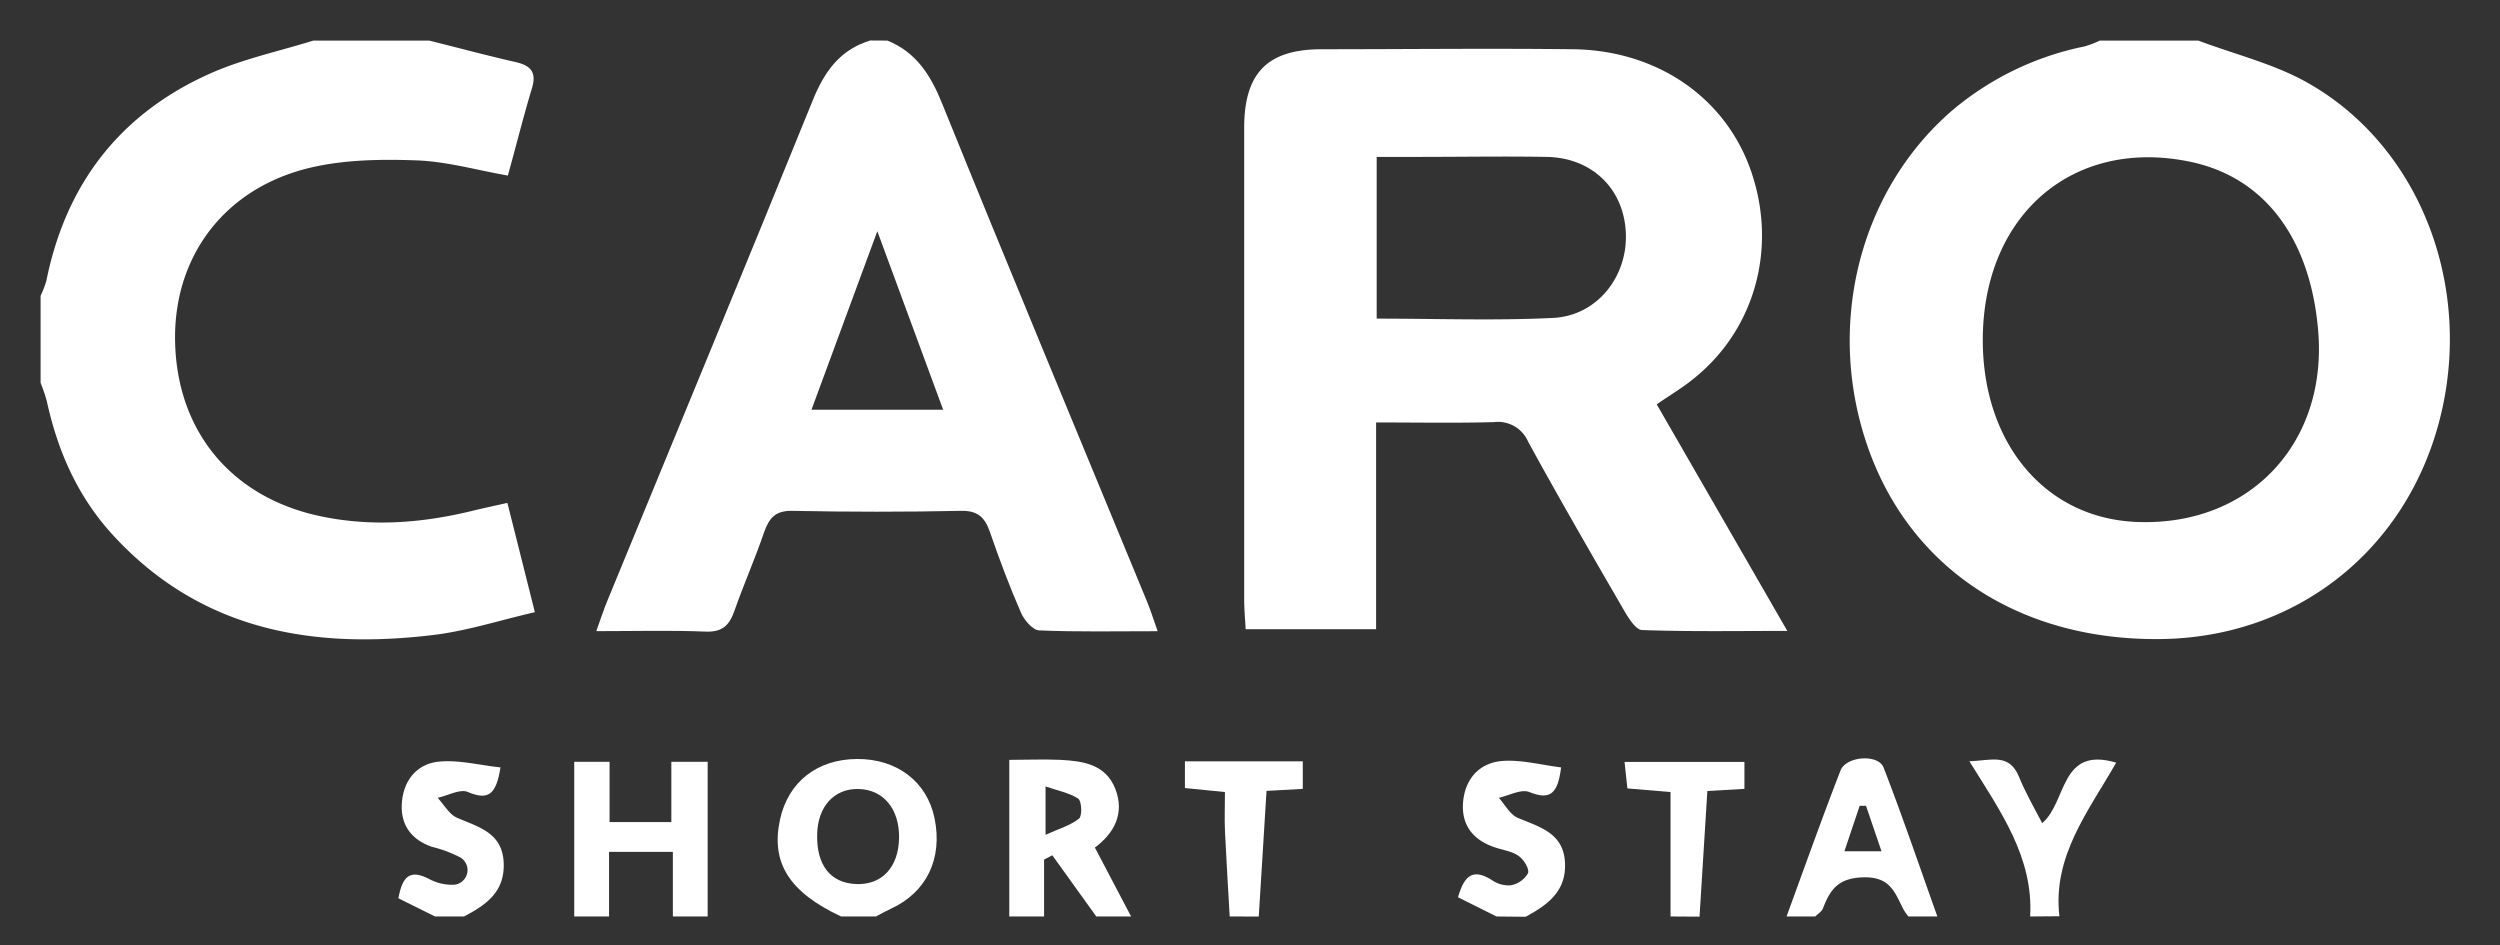 <svg id="caro-logo" class="logo" data-name="Layer 1" xmlns="http://www.w3.org/2000/svg" viewBox="0 0 431 163"><rect x="0" y="0" width="431" height="163" fill="#333333" stroke="none"/><path fill="#ffffff" d="M379,7c6.32,2.39,13.06,4,18.87,7.29,19.54,11.07,28.72,35.49,22.62,58.48-5.93,22.33-24.73,37.05-47.77,37.4-23.91.36-42.67-11.58-50.31-32C314.48,56.92,320.26,33,336.7,18.92A51.11,51.11,0,0,1,359.39,8,17.46,17.46,0,0,0,362,7ZM341.83,58.58c0,18,10.88,30.83,26.65,31.41,19.33.72,32.82-13.55,31.17-33-1.34-15.77-9.09-26.18-21.58-29C357.69,23.48,341.88,36.8,341.83,58.58Z"/><path fill="#ffffff" d="M153,7c4.92,2,7.42,5.9,9.39,10.77C174,46.44,185.91,75,197.7,103.59c.62,1.5,1.1,3,1.88,5.23-7.22,0-13.83.14-20.43-.14-1.1-.05-2.56-1.75-3.11-3-2-4.57-3.75-9.25-5.39-14-.88-2.53-2.12-3.67-5-3.61q-14.49.3-29,0c-2.93-.06-4,1.15-4.91,3.66-1.55,4.57-3.52,9-5.11,13.54-.87,2.52-2.08,3.74-5,3.62-6-.25-12-.08-18.83-.08.75-2.06,1.26-3.68,1.91-5.24,11.82-28.77,23.74-57.5,35.43-86.32,2-4.93,4.68-8.69,9.89-10.27Zm-1.75,32.86L139.9,70.64h22.7Z"/><path fill="#ffffff" d="M74,7c5,1.24,9.87,2.56,14.85,3.69,2.6.59,3.71,1.7,2.86,4.53C90.22,20.13,89,25.1,87.55,30.27c-5.38-.95-10.53-2.43-15.73-2.62-6.08-.22-12.4-.13-18.28,1.25C38.66,32.41,29.84,44.28,30.19,59,30.55,74.48,40,85.78,55.26,89c8.82,1.86,17.54,1.18,26.21-.94,1.76-.43,3.53-.81,6-1.36,1.52,6,3,11.91,4.74,18.84-6,1.38-11.68,3.23-17.5,3.93-20.75,2.5-39.89-.74-54.95-16.91C13.54,85.91,10,78,8.07,69.16A30.12,30.12,0,0,0,7,66V51a17.46,17.46,0,0,0,1-2.62c3.36-16.65,12.67-28.74,28.15-35.67C41.82,10.17,48,8.87,54,7Z"/><path fill="#ffffff" d="M145,158c-8.95-4.2-12.13-9.25-10.53-16.69,1.4-6.48,6.38-10.41,13.26-10.46s12.08,3.88,13.39,10.22c1.43,7-1.4,12.8-7.58,15.62-.86.4-1.69.87-2.54,1.31Zm10-13.52c.08-5-2.68-8.36-7-8.46-4.18-.09-7,3-7.12,7.76-.15,5.34,2.26,8.44,6.7,8.63S154.91,149.54,155,144.48Z"/><path fill="#ffffff" d="M174,158V131c3,0,5.92-.13,8.82,0,3.88.21,7.79.74,9.46,5s-.24,7.69-3.52,10.12L195,158h-6l-7.58-10.55-1.42.74V158Zm6.25-14.08c2.36-1.07,4.32-1.62,5.78-2.8.57-.46.46-3-.14-3.43-1.54-1-3.53-1.38-5.64-2.11Z"/><path fill="#ffffff" d="M99,158V131.33h6.09v10.39h10.65V131.34H122V158h-6V146.86H105V158Z"/><path fill="#ffffff" d="M308,158c3.08-8.4,6.07-16.84,9.31-25.18,1-2.48,6.5-2.86,7.42-.49,3.29,8.48,6.21,17.1,9.27,25.67h-5a10.38,10.38,0,0,1-.82-1.18c-1.48-2.84-2.22-5.68-6.89-5.57-4.35.1-5.75,2.07-7,5.33-.21.56-.88.95-1.33,1.42Zm13.7-19.08h-1.09c-.86,2.56-1.72,5.11-2.63,7.84h6.39Z"/><path fill="#ffffff" d="M258,158l-6.64-3.31c1-3.45,2.38-5.14,5.78-3a5.12,5.12,0,0,0,3.29.94,4.33,4.33,0,0,0,3-2.09c.26-.78-.76-2.41-1.66-3-1.17-.82-2.78-1-4.19-1.5-3.79-1.31-5.75-4-5.32-8s3-6.58,6.77-6.85c3.28-.24,6.64.68,10.1,1.11-.56,4.6-1.92,5.67-5.47,4.25-1.4-.56-3.49.59-5.26,1,1.08,1.19,1.94,2.9,3.29,3.46,3.73,1.56,7.81,2.58,8.11,7.61s-3,7.38-6.77,9.43Z"/><path fill="#ffffff" d="M75,158l-6.32-3.14c.65-3.32,1.66-5.21,5.29-3.33a8.31,8.31,0,0,0,4.23,1,2.53,2.53,0,0,0,.92-4.83A22.09,22.09,0,0,0,74.49,146c-3.61-1.24-5.47-3.83-5.21-7.56.27-3.92,2.62-6.79,6.45-7.14,3.41-.32,6.94.62,10.55,1-.72,4.55-2,5.78-5.62,4.24-1.34-.58-3.46.64-5.22,1,1.12,1.19,2,2.87,3.39,3.46,3.7,1.59,7.74,2.56,8,7.65S83.82,156,80,158Z"/><path fill="#ffffff" d="M350,158c.57-10.19-5.09-18.09-10.48-26.76,3.75-.12,6.85-1.46,8.55,2.67,1.11,2.73,2.6,5.31,4,8,4.32-3.63,3-13.32,12.76-10.43-4.78,8.37-11,16.13-9.79,26.48Z"/><path fill="#ffffff" d="M212,158c-.28-4.94-.59-9.87-.82-14.81-.09-2.12,0-4.26,0-6.64l-6.9-.69v-4.61h20.32V136l-6.25.35c-.45,7.29-.9,14.47-1.34,21.66Z"/><path fill="#ffffff" d="M288,158V136.55l-7.44-.63c-.14-1.37-.29-2.77-.49-4.56h20.67V136l-6.39.37c-.46,7.28-.9,14.47-1.35,21.66Z"/><path fill="#ffffff" d="M285.62,69.71l22.51,39.06c-8.88,0-16.93.14-25-.15-1.1,0-2.38-2.06-3.16-3.41-5.59-9.64-11.17-19.28-16.52-29.06a5.65,5.65,0,0,0-5.86-3.38c-6.62.19-13.25.06-20.35.06v35.64H214.75c-.09-1.73-.24-3.36-.25-5q0-40.74,0-81.46c0-9.4,4-13.5,13.27-13.52,14.49,0,29-.17,43.47,0,14.66.2,26.45,8.53,30.73,21.27,4.44,13.19.51,27.18-10.06,35.58C290.1,66.83,288.09,68,285.62,69.71ZM237.34,54.93c10.47,0,20.46.37,30.41-.12,7.62-.38,12.92-7.17,12.54-14.76s-5.91-12.89-13.69-13c-7.33-.13-14.66,0-22,0h-7.26Z"/></svg>